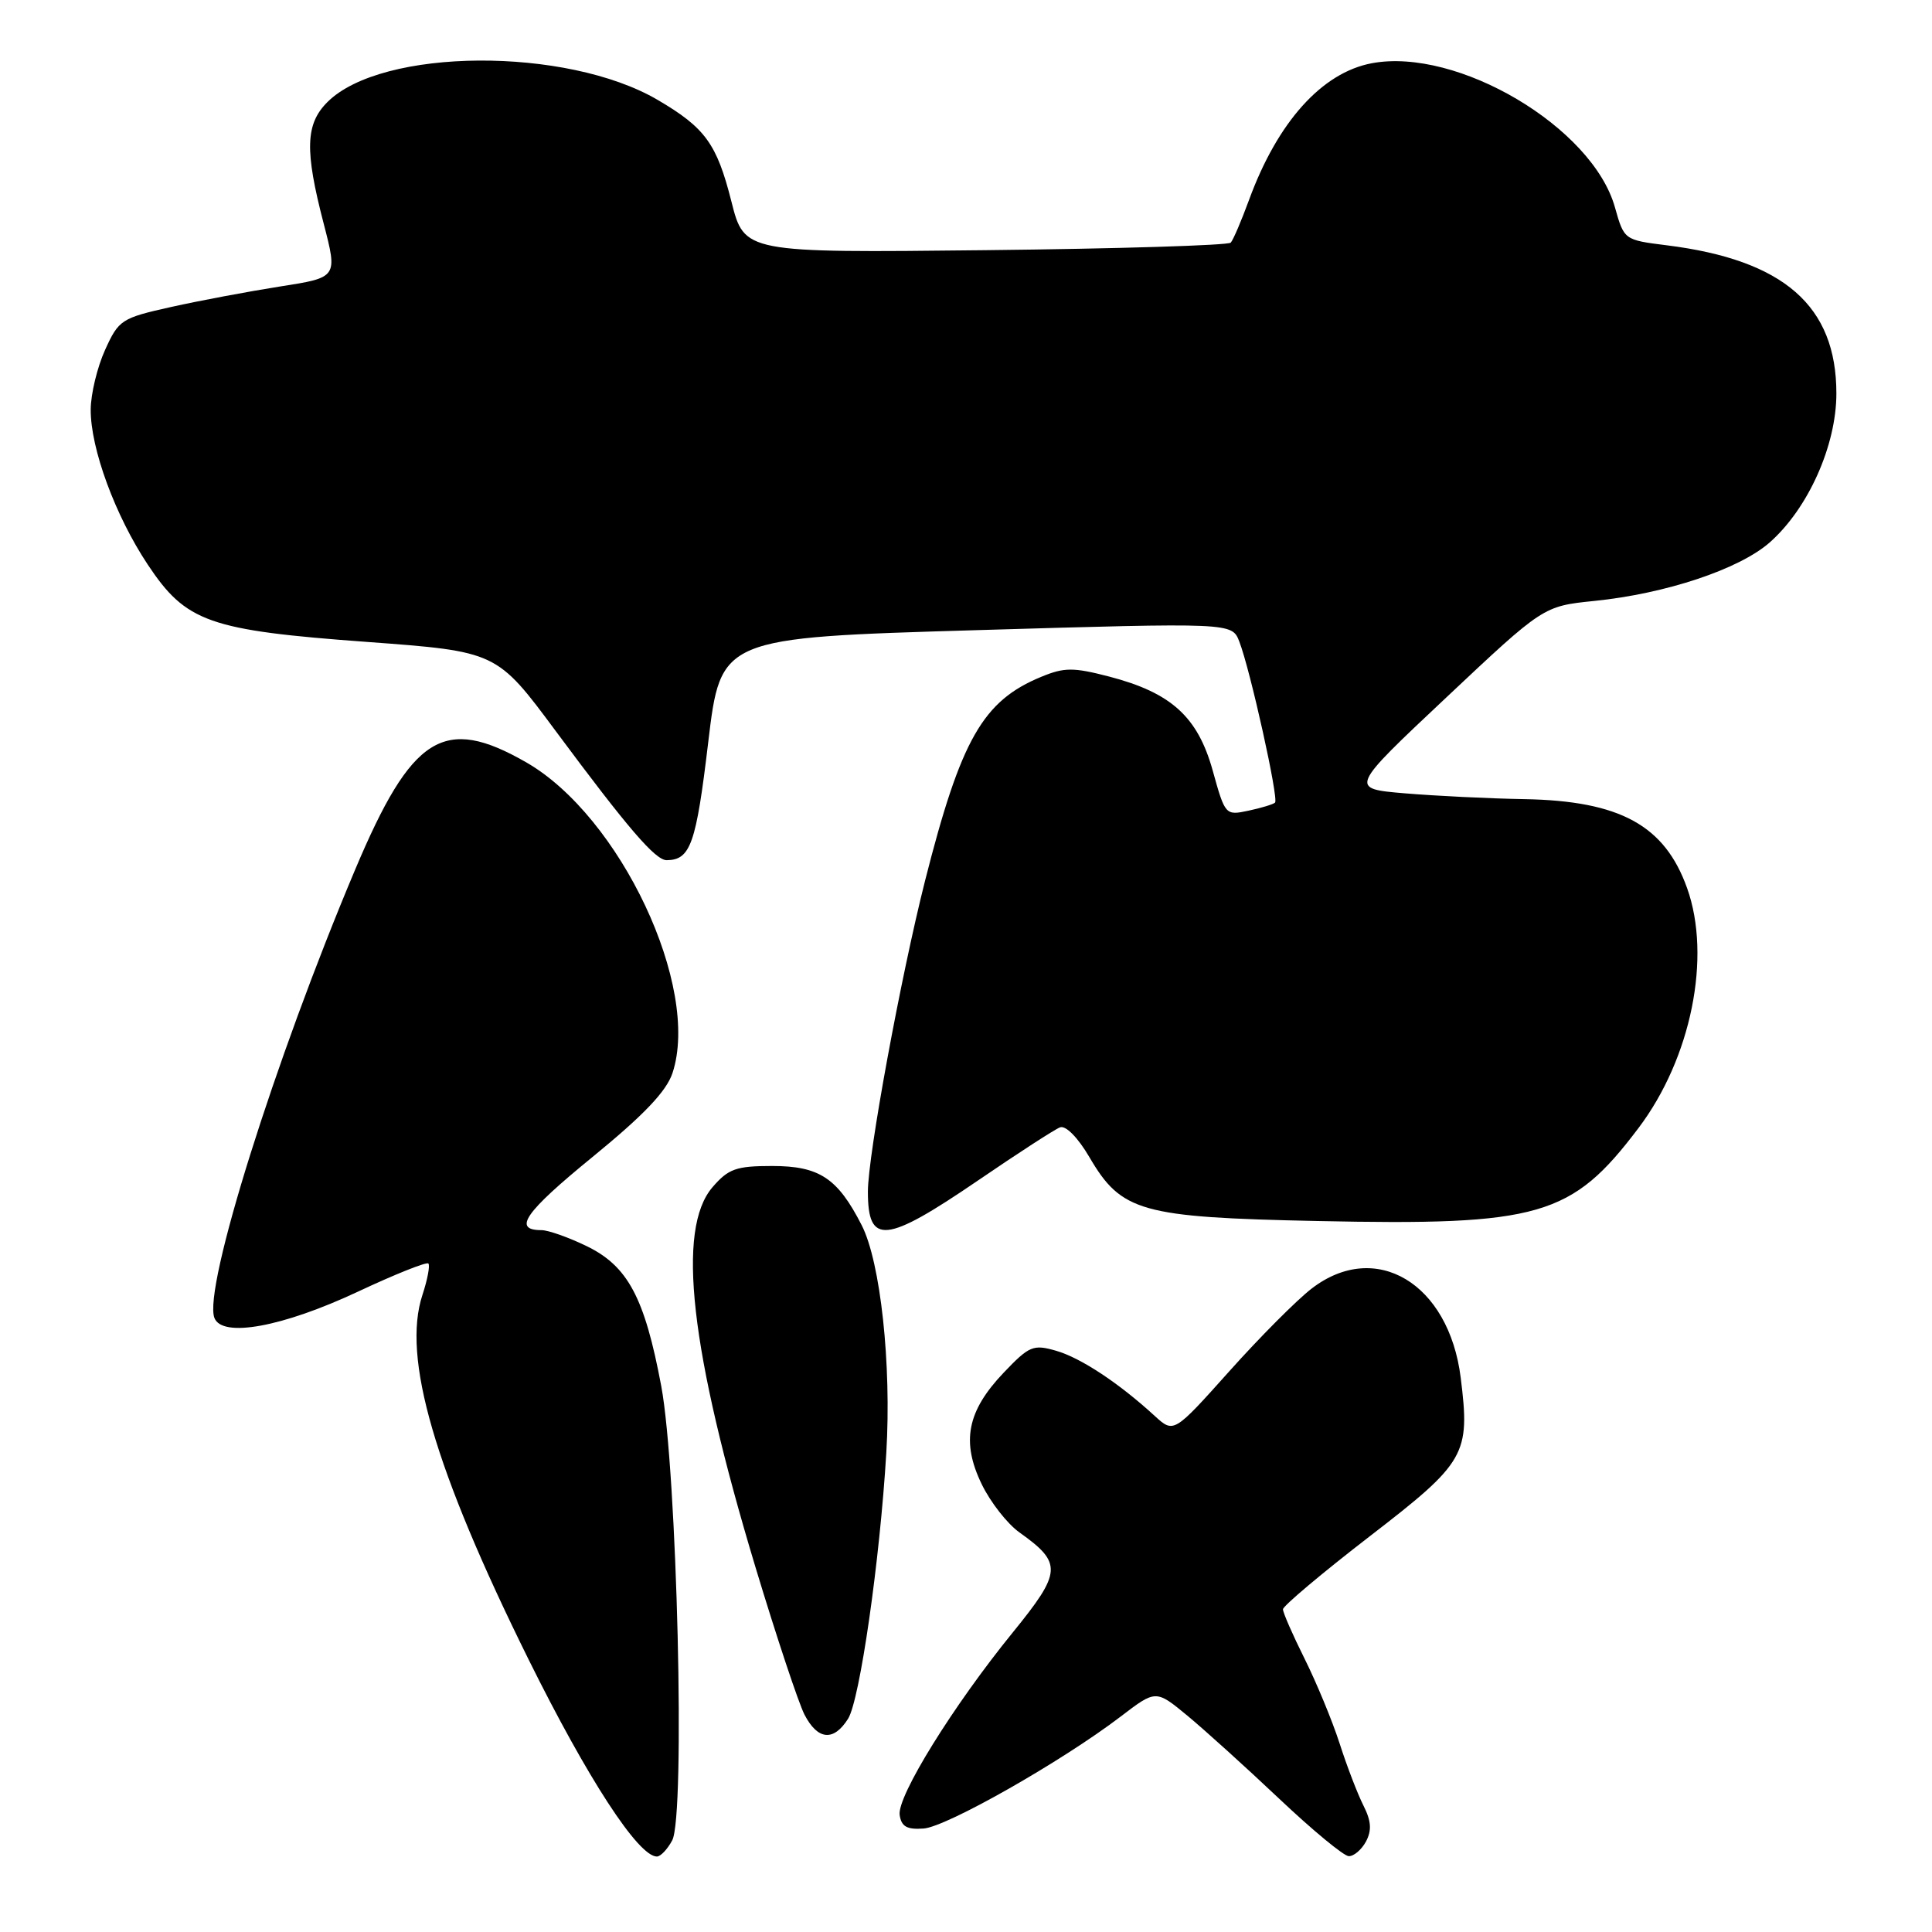 <?xml version="1.0" encoding="UTF-8" standalone="no"?>
<!DOCTYPE svg PUBLIC "-//W3C//DTD SVG 1.1//EN" "http://www.w3.org/Graphics/SVG/1.1/DTD/svg11.dtd" >
<svg xmlns="http://www.w3.org/2000/svg" xmlns:xlink="http://www.w3.org/1999/xlink" version="1.1" viewBox="0 0 256 256">
 <g >
 <path fill="currentColor"
d=" M 89.07 243.86 C 90.83 240.58 89.72 194.93 87.62 183.67 C 85.42 171.93 83.19 167.76 77.72 165.11 C 75.33 163.95 72.64 163.00 71.74 163.00 C 67.89 163.00 69.53 160.64 78.47 153.34 C 85.30 147.76 88.30 144.62 89.11 142.18 C 92.86 130.81 82.19 108.16 69.72 101.01 C 58.81 94.75 54.57 97.41 47.05 115.25 C 36.38 140.55 26.91 170.72 28.41 174.63 C 29.44 177.30 37.42 175.84 47.41 171.16 C 52.31 168.86 56.51 167.18 56.76 167.42 C 57.00 167.67 56.65 169.53 55.98 171.57 C 53.24 179.86 57.54 194.64 70.04 219.89 C 77.87 235.69 84.58 246.00 87.04 246.00 C 87.53 246.00 88.44 245.04 89.07 243.86 Z  M 181.00 244.01 C 181.78 242.53 181.70 241.30 180.67 239.26 C 179.90 237.74 178.47 234.03 177.50 231.00 C 176.52 227.97 174.43 222.93 172.86 219.78 C 171.29 216.63 170.00 213.69 170.00 213.24 C 170.00 212.80 175.17 208.45 181.48 203.58 C 194.26 193.73 194.82 192.74 193.55 182.54 C 191.98 170.01 182.26 164.22 173.79 170.75 C 171.83 172.26 166.92 177.19 162.88 181.71 C 155.53 189.92 155.53 189.92 153.01 187.62 C 148.26 183.26 143.20 179.92 139.93 178.98 C 136.90 178.11 136.38 178.33 132.97 181.91 C 128.15 186.98 127.35 191.03 130.08 196.66 C 131.23 199.04 133.48 201.92 135.09 203.06 C 140.79 207.12 140.71 208.29 134.22 216.28 C 126.31 226.00 118.86 238.02 119.21 240.49 C 119.43 242.03 120.17 242.45 122.38 242.29 C 125.44 242.07 140.71 233.39 148.51 227.44 C 153.16 223.89 153.16 223.89 157.33 227.33 C 159.62 229.23 165.10 234.18 169.50 238.34 C 173.90 242.50 178.05 245.93 178.71 245.95 C 179.38 245.98 180.41 245.10 181.00 244.01 Z  M 112.37 227.75 C 113.93 225.29 116.59 206.75 117.44 192.50 C 118.14 180.79 116.68 167.25 114.18 162.35 C 110.99 156.10 108.57 154.50 102.31 154.50 C 97.54 154.50 96.51 154.87 94.41 157.31 C 89.62 162.88 91.43 178.88 100.11 207.68 C 102.89 216.88 105.81 225.66 106.60 227.20 C 108.35 230.58 110.46 230.78 112.37 227.75 Z  M 129.56 156.44 C 134.84 152.83 139.75 149.65 140.46 149.38 C 141.21 149.09 142.82 150.72 144.34 153.31 C 148.59 160.58 151.16 161.30 174.50 161.79 C 204.04 162.42 208.25 161.20 217.11 149.47 C 224.09 140.23 226.81 126.81 223.55 117.68 C 220.58 109.36 214.66 106.12 202.00 105.89 C 197.32 105.81 190.19 105.46 186.15 105.12 C 178.79 104.50 178.79 104.50 191.65 92.41 C 204.50 80.32 204.50 80.32 211.23 79.63 C 220.72 78.67 230.44 75.43 234.48 71.89 C 239.58 67.40 243.33 59.04 243.33 52.14 C 243.33 40.52 236.37 34.44 220.83 32.50 C 215.22 31.80 215.20 31.78 213.99 27.48 C 211.02 16.86 193.12 6.25 181.77 8.38 C 175.16 9.62 169.28 16.17 165.50 26.50 C 164.49 29.25 163.41 31.79 163.08 32.15 C 162.76 32.51 148.13 32.96 130.56 33.15 C 98.63 33.50 98.63 33.50 96.91 26.68 C 94.98 19.05 93.44 16.93 87.15 13.24 C 75.07 6.16 50.59 6.32 43.38 13.53 C 40.47 16.44 40.36 19.92 42.89 29.63 C 44.74 36.77 44.74 36.77 37.12 37.96 C 32.93 38.62 26.42 39.84 22.66 40.68 C 16.10 42.14 15.73 42.38 13.93 46.35 C 12.89 48.63 12.03 52.20 12.02 54.27 C 11.99 59.42 15.26 68.31 19.57 74.80 C 24.65 82.45 27.67 83.52 48.66 85.06 C 65.82 86.33 65.82 86.33 73.66 96.90 C 83.23 109.79 86.85 114.00 88.35 113.98 C 91.50 113.94 92.24 111.82 93.84 98.38 C 95.50 84.50 95.50 84.50 129.37 83.50 C 163.24 82.50 163.24 82.50 164.21 85.00 C 165.67 88.76 169.46 105.87 168.95 106.35 C 168.70 106.58 167.12 107.06 165.43 107.42 C 162.38 108.07 162.33 108.02 160.69 102.10 C 158.70 94.97 155.20 91.79 146.94 89.64 C 142.23 88.42 141.03 88.42 138.00 89.67 C 130.23 92.86 127.33 97.95 122.57 116.72 C 119.35 129.46 115.00 153.10 115.00 157.90 C 115.00 165.02 117.33 164.78 129.56 156.44 Z "/>
</g>
</svg>